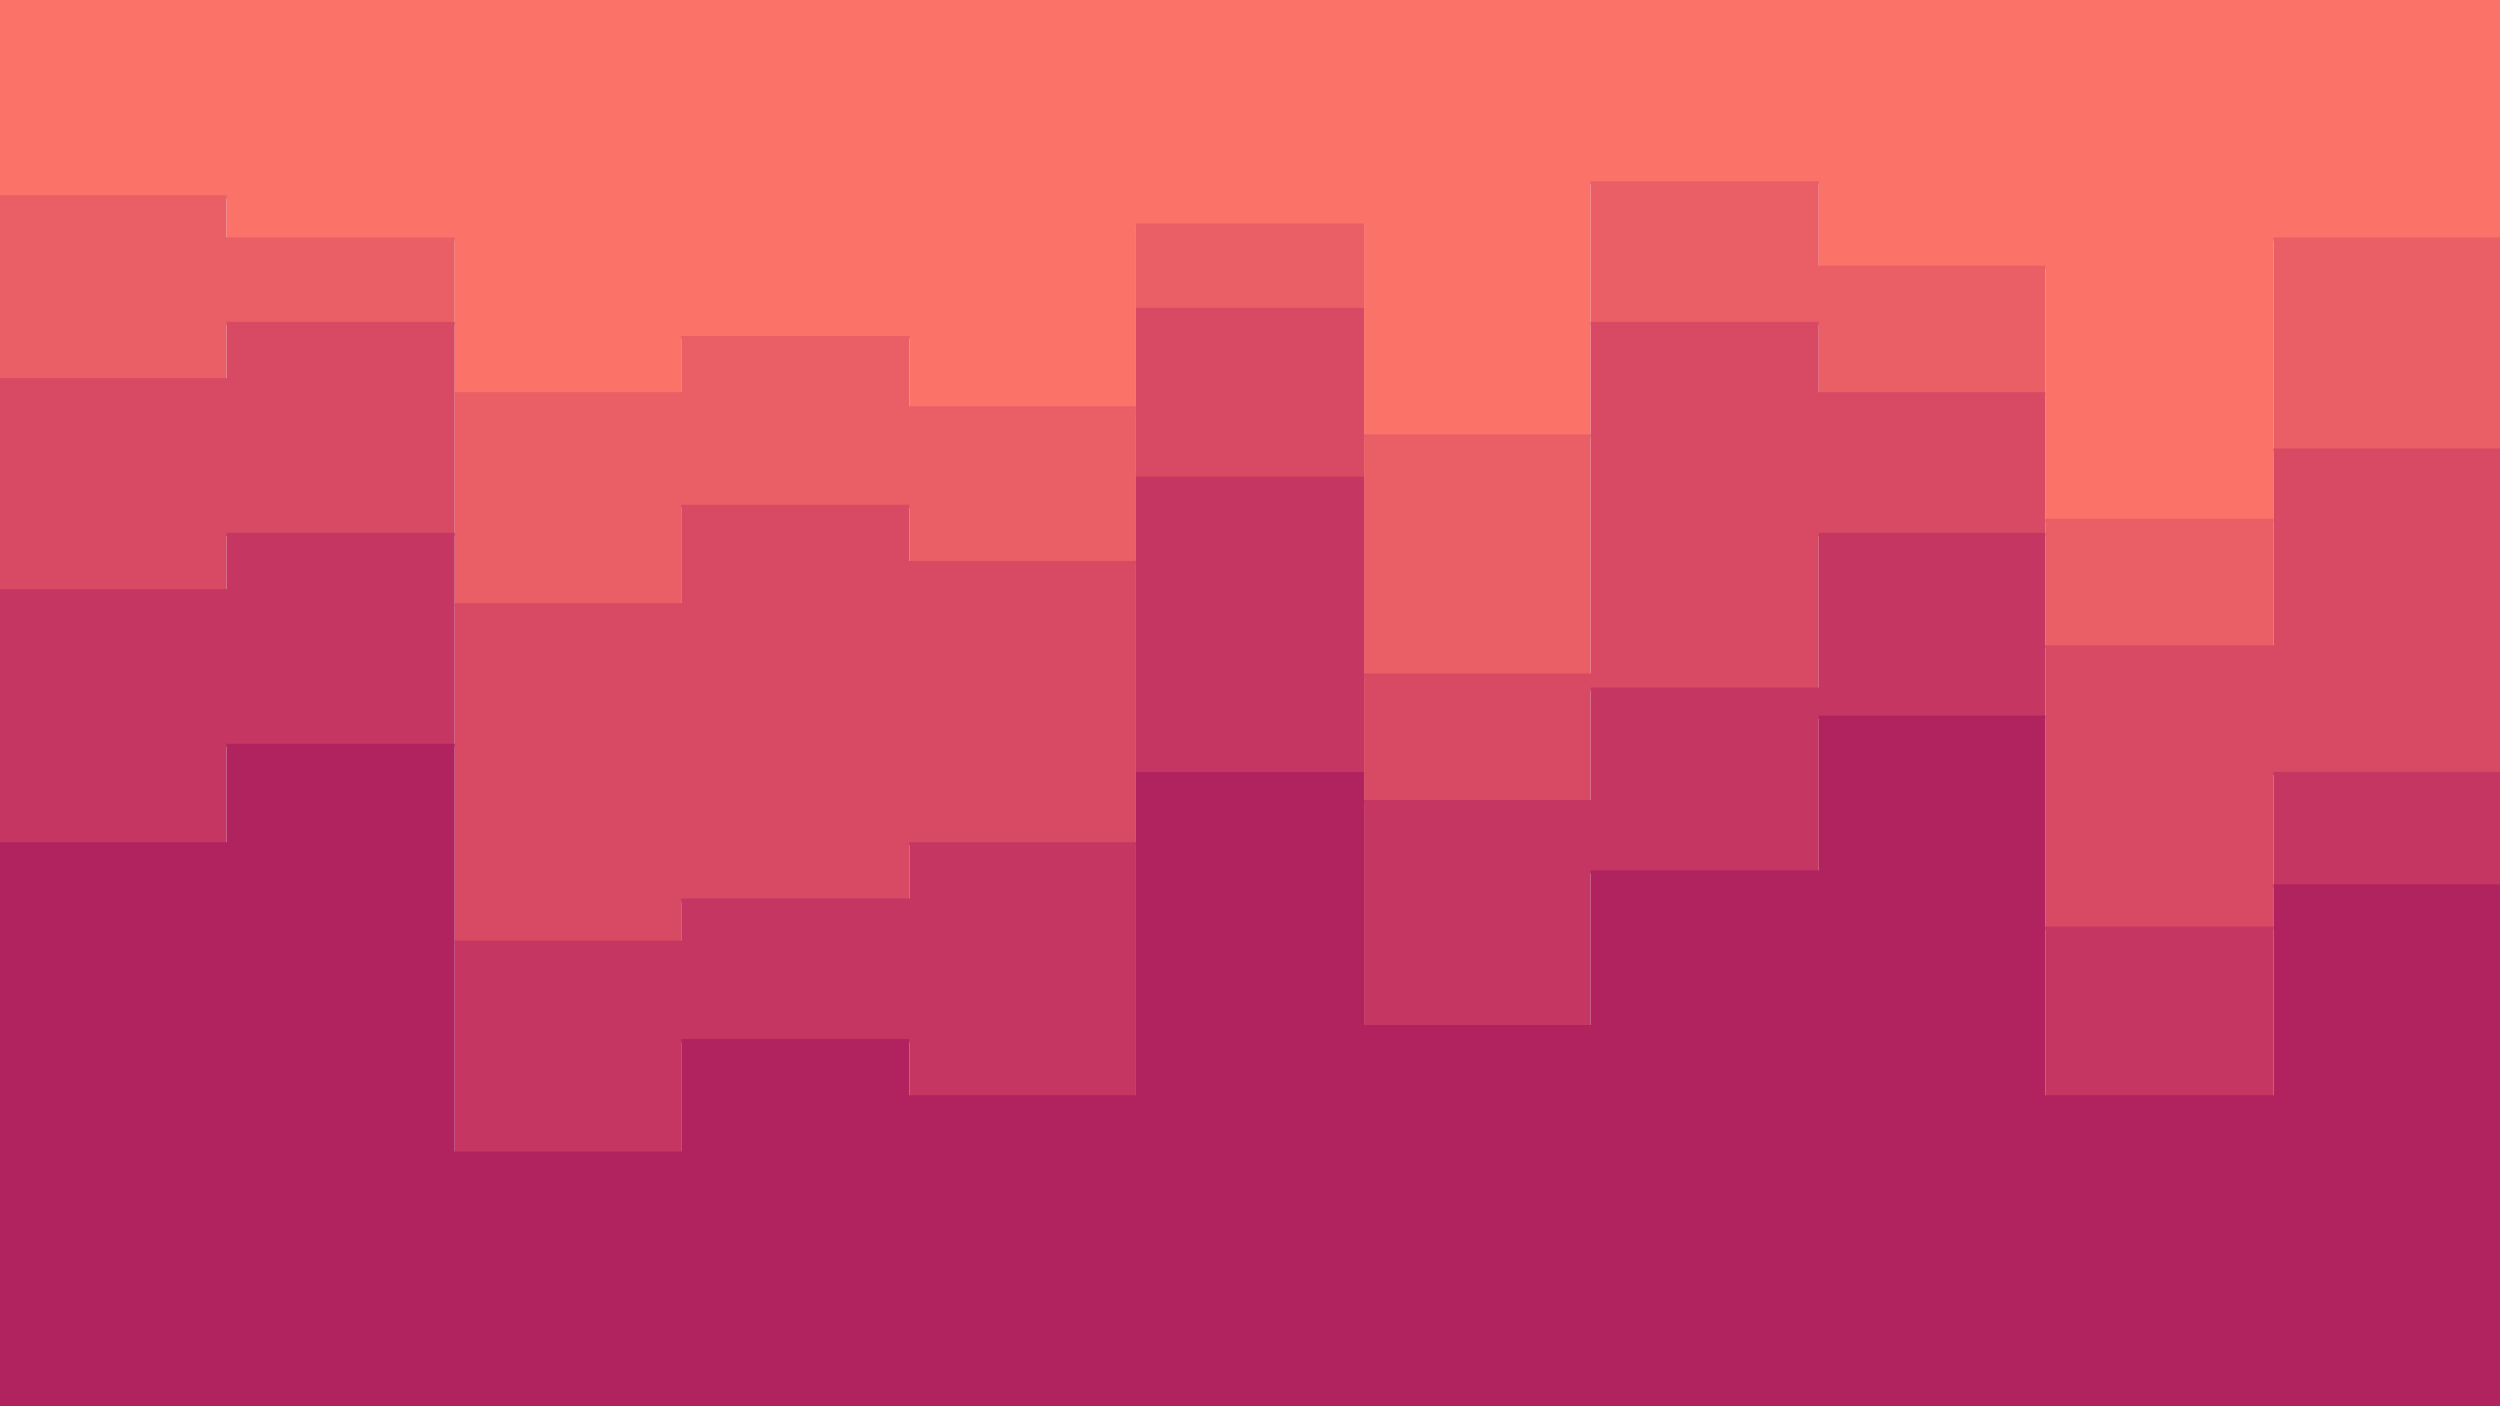 <svg id="visual" viewBox="0 0 1600 900" width="1600" height="900" xmlns="http://www.w3.org/2000/svg" xmlns:xlink="http://www.w3.org/1999/xlink" version="1.1"><path d="M0 127L145 127L145 154L291 154L291 253L436 253L436 217L582 217L582 262L727 262L727 145L873 145L873 280L1018 280L1018 118L1164 118L1164 172L1309 172L1309 334L1455 334L1455 154L1600 154L1600 172L1600 0L1600 0L1455 0L1455 0L1309 0L1309 0L1164 0L1164 0L1018 0L1018 0L873 0L873 0L727 0L727 0L582 0L582 0L436 0L436 0L291 0L291 0L145 0L145 0L0 0Z" fill="#fa7268"></path><path d="M0 244L145 244L145 208L291 208L291 388L436 388L436 325L582 325L582 361L727 361L727 199L873 199L873 433L1018 433L1018 208L1164 208L1164 253L1309 253L1309 415L1455 415L1455 289L1600 289L1600 307L1600 170L1600 152L1455 152L1455 332L1309 332L1309 170L1164 170L1164 116L1018 116L1018 278L873 278L873 143L727 143L727 260L582 260L582 215L436 215L436 251L291 251L291 152L145 152L145 125L0 125Z" fill="#ea5e66"></path><path d="M0 379L145 379L145 343L291 343L291 604L436 604L436 577L582 577L582 541L727 541L727 307L873 307L873 514L1018 514L1018 442L1164 442L1164 343L1309 343L1309 595L1455 595L1455 496L1600 496L1600 469L1600 305L1600 287L1455 287L1455 413L1309 413L1309 251L1164 251L1164 206L1018 206L1018 431L873 431L873 197L727 197L727 359L582 359L582 323L436 323L436 386L291 386L291 206L145 206L145 242L0 242Z" fill="#d84a64"></path><path d="M0 541L145 541L145 478L291 478L291 739L436 739L436 667L582 667L582 703L727 703L727 496L873 496L873 658L1018 658L1018 559L1164 559L1164 460L1309 460L1309 703L1455 703L1455 568L1600 568L1600 550L1600 467L1600 494L1455 494L1455 593L1309 593L1309 341L1164 341L1164 440L1018 440L1018 512L873 512L873 305L727 305L727 539L582 539L582 575L436 575L436 602L291 602L291 341L145 341L145 377L0 377Z" fill="#c53762"></path><path d="M0 901L145 901L145 901L291 901L291 901L436 901L436 901L582 901L582 901L727 901L727 901L873 901L873 901L1018 901L1018 901L1164 901L1164 901L1309 901L1309 901L1455 901L1455 901L1600 901L1600 901L1600 548L1600 566L1455 566L1455 701L1309 701L1309 458L1164 458L1164 557L1018 557L1018 656L873 656L873 494L727 494L727 701L582 701L582 665L436 665L436 737L291 737L291 476L145 476L145 539L0 539Z" fill="#b0235f"></path></svg>